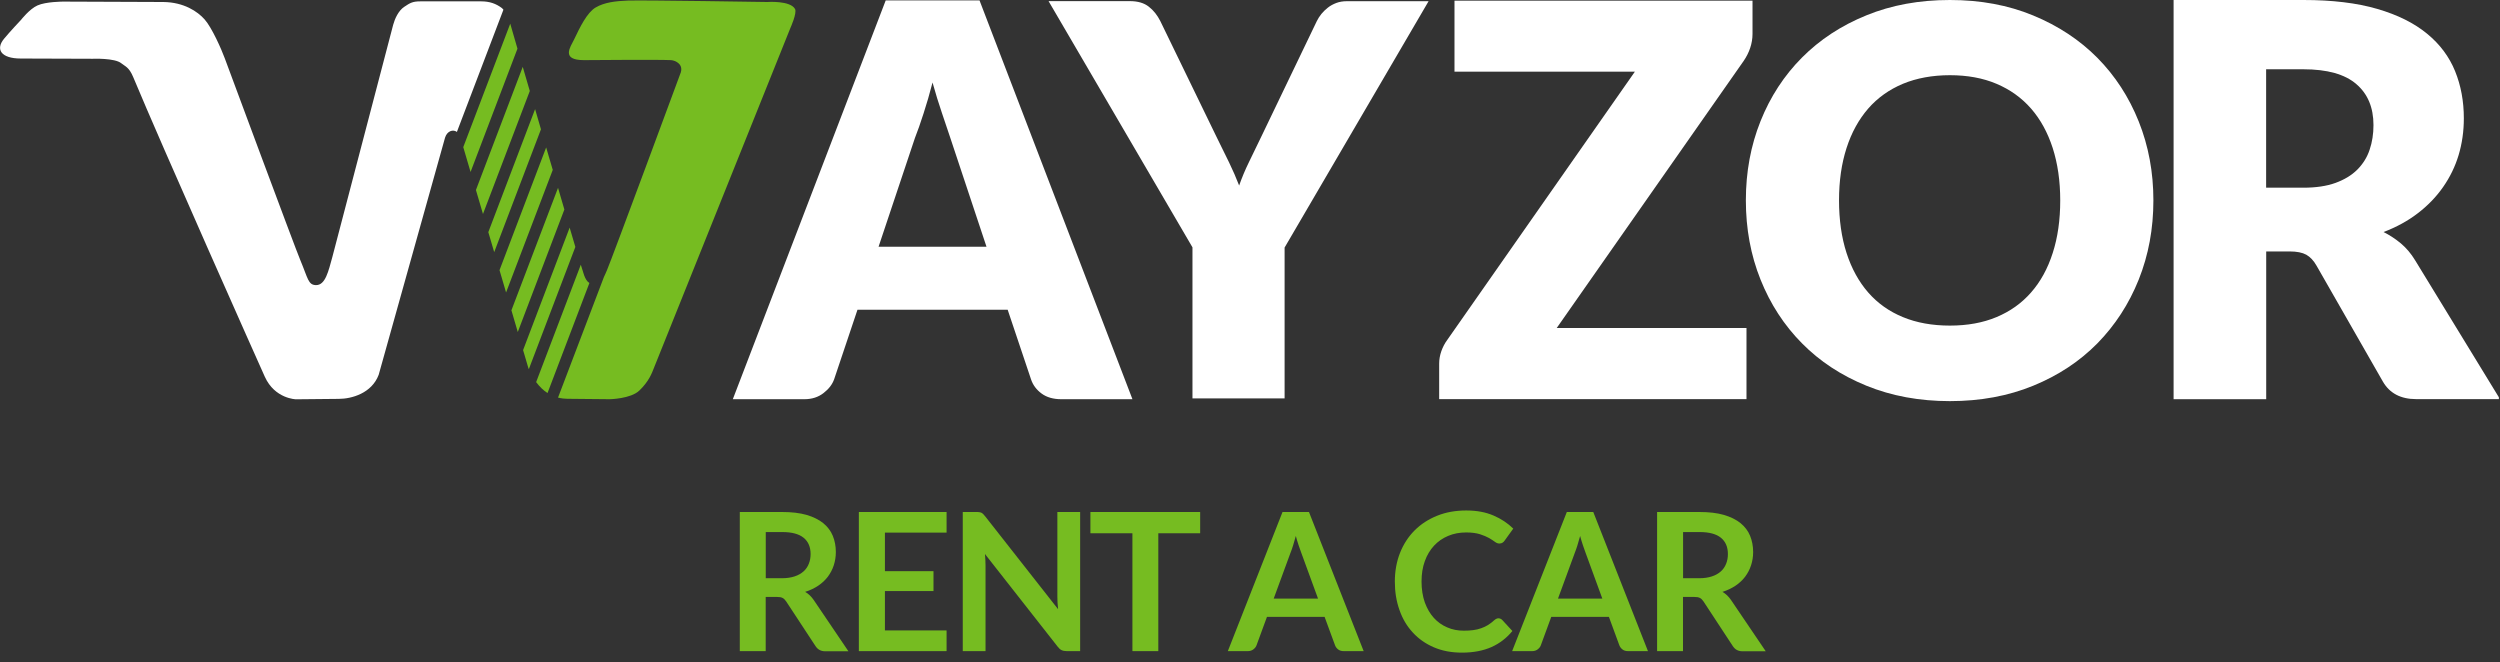 <svg width="151" height="40" viewBox="0 0 151 40" fill="none" xmlns="http://www.w3.org/2000/svg">
<rect x="0" y="0" width="151" height="40" fill="#333333" stroke="none"/>
<g id="Layer_1" clip-path="url(#clip0_0_140)">
<path id="Vector" d="M68.393 24.112H64.103C63.623 24.112 63.226 24 62.916 23.773C62.606 23.545 62.388 23.259 62.272 22.906L60.863 18.707H51.792L50.383 22.906C50.272 23.216 50.064 23.492 49.744 23.739C49.429 23.986 49.042 24.112 48.582 24.112H44.262L53.497 0.024H59.163L68.398 24.107L68.393 24.112ZM53.071 14.901H59.584L57.391 8.305C57.25 7.884 57.081 7.395 56.892 6.823C56.698 6.257 56.509 5.642 56.325 4.983C56.151 5.656 55.972 6.276 55.783 6.852C55.599 7.424 55.425 7.923 55.26 8.339L53.066 14.901H53.071Z" fill="white"/>
<path id="Vector_2" d="M77.59 14.94V24.063H72.025V14.94L63.333 0.068H68.238C68.723 0.068 69.105 0.179 69.391 0.407C69.677 0.63 69.904 0.92 70.083 1.274L73.473 8.257C73.749 8.819 74.001 9.332 74.234 9.806C74.466 10.281 74.665 10.746 74.844 11.206C75.008 10.736 75.207 10.262 75.439 9.787C75.667 9.317 75.919 8.804 76.18 8.257L79.536 1.274C79.604 1.133 79.696 0.988 79.808 0.847C79.924 0.707 80.055 0.576 80.205 0.46C80.35 0.344 80.524 0.252 80.713 0.179C80.907 0.107 81.115 0.073 81.347 0.073H86.287L77.594 14.945L77.59 14.94Z" fill="white"/>
<path id="Vector_3" d="M105.852 0.039V2.053C105.852 2.339 105.803 2.62 105.711 2.896C105.619 3.172 105.488 3.429 105.324 3.671L94.026 19.811H105.488V24.107H86.926V21.962C86.926 21.71 86.97 21.458 87.057 21.211C87.144 20.964 87.265 20.732 87.42 20.523L98.747 4.329H87.851V0.039H105.852Z" fill="white"/>
<path id="Vector_4" d="M130.065 12.102C130.065 13.816 129.77 15.409 129.179 16.887C128.588 18.363 127.755 19.642 126.685 20.736C125.61 21.826 124.322 22.678 122.806 23.298C121.295 23.918 119.614 24.228 117.774 24.228C115.934 24.228 114.254 23.918 112.733 23.298C111.212 22.678 109.915 21.826 108.84 20.736C107.76 19.647 106.927 18.363 106.336 16.887C105.745 15.414 105.45 13.816 105.45 12.102C105.45 10.388 105.745 8.794 106.336 7.317C106.927 5.84 107.76 4.562 108.84 3.477C109.919 2.392 111.217 1.54 112.733 0.925C114.249 0.305 115.929 0 117.774 0C119.619 0 121.295 0.31 122.806 0.935C124.317 1.559 125.61 2.412 126.685 3.496C127.755 4.581 128.588 5.86 129.179 7.337C129.77 8.814 130.065 10.402 130.065 12.102ZM124.438 12.102C124.438 10.93 124.283 9.874 123.983 8.94C123.678 8 123.242 7.206 122.675 6.557C122.108 5.908 121.411 5.409 120.588 5.061C119.765 4.712 118.825 4.542 117.774 4.542C116.723 4.542 115.765 4.717 114.936 5.061C114.108 5.409 113.406 5.908 112.84 6.557C112.273 7.211 111.832 8.005 111.532 8.94C111.227 9.879 111.077 10.935 111.077 12.102C111.077 13.269 111.227 14.344 111.532 15.284C111.837 16.223 112.273 17.017 112.84 17.666C113.406 18.315 114.108 18.814 114.936 19.153C115.765 19.497 116.714 19.666 117.774 19.666C118.835 19.666 119.765 19.497 120.588 19.153C121.411 18.809 122.108 18.315 122.675 17.666C123.247 17.017 123.682 16.223 123.983 15.284C124.288 14.344 124.438 13.284 124.438 12.102Z" fill="white"/>
<path id="Vector_5" d="M136.879 15.191V24.112H131.285V0H139.126C140.869 0 142.356 0.179 143.586 0.538C144.816 0.896 145.818 1.395 146.593 2.034C147.373 2.673 147.934 3.429 148.288 4.3C148.642 5.172 148.816 6.121 148.816 7.148C148.816 7.932 148.709 8.668 148.501 9.366C148.293 10.058 147.978 10.702 147.566 11.293C147.155 11.884 146.646 12.412 146.046 12.872C145.445 13.337 144.753 13.714 143.968 14.015C144.341 14.204 144.695 14.436 145.019 14.707C145.344 14.983 145.629 15.317 145.872 15.719L151 24.107H145.939C145.005 24.107 144.332 23.753 143.925 23.046L139.92 16.049C139.746 15.739 139.537 15.521 139.3 15.385C139.063 15.255 138.729 15.187 138.298 15.187H136.874L136.879 15.191ZM136.879 11.337H139.126C139.886 11.337 140.535 11.24 141.068 11.046C141.6 10.852 142.041 10.586 142.385 10.242C142.724 9.898 142.976 9.501 143.126 9.041C143.281 8.586 143.358 8.087 143.358 7.559C143.358 6.499 143.014 5.671 142.322 5.08C141.634 4.484 140.564 4.184 139.121 4.184H136.874V11.332L136.879 11.337Z" fill="white"/>
<path id="Vector_6" d="M27.599 7.961L30.407 0.586C30.373 0.552 30.349 0.513 30.31 0.484C29.962 0.223 29.579 0.082 29.066 0.082H25.395C24.93 0.082 24.775 0.17 24.417 0.412C24.058 0.649 23.845 1.143 23.748 1.496L20.073 15.526C19.84 16.359 19.661 17.235 19.08 17.221C18.606 17.206 18.606 16.823 18.136 15.705C17.826 14.979 13.574 3.516 13.574 3.516C13.376 2.978 12.804 1.676 12.358 1.172C11.937 0.697 11.114 0.136 9.865 0.121L3.816 0.097C3.816 0.097 2.775 0.097 2.262 0.329C1.782 0.542 1.274 1.196 1.274 1.196C1.274 1.196 0.605 1.903 0.242 2.344C-0.281 2.978 0.058 3.535 1.254 3.535C2.567 3.535 5.603 3.55 5.603 3.55C5.603 3.55 6.944 3.496 7.332 3.826C7.535 4 7.792 4.034 8.053 4.673C9.719 8.683 15.69 22.087 15.995 22.756C16.601 24.092 17.874 24.117 17.874 24.117L20.456 24.092C21.245 24.092 22.451 23.753 22.872 22.64L26.882 8.31C27.008 7.913 27.361 7.792 27.603 7.971" fill="white"/>
<path id="Vector_7" d="M30.819 1.429L27.981 8.886L28.422 10.388L31.255 2.939C30.993 2.034 30.828 1.462 30.828 1.462C30.828 1.453 30.824 1.438 30.819 1.429Z" fill="#76BC21"/>
<path id="Vector_8" d="M28.746 11.477L29.172 12.925L32 5.496C31.85 4.973 31.705 4.489 31.574 4.039L28.746 11.477Z" fill="#76BC21"/>
<path id="Vector_9" d="M29.492 14.015L29.85 15.23L32.674 7.811C32.553 7.4 32.436 6.988 32.32 6.591L29.497 14.015H29.492Z" fill="#76BC21"/>
<path id="Vector_10" d="M35.08 15.991L32.383 23.08C32.601 23.371 32.833 23.589 33.071 23.739L35.599 17.095C35.444 16.993 35.366 16.843 35.284 16.635C35.255 16.552 35.182 16.325 35.08 15.991Z" fill="#76BC21"/>
<path id="Vector_11" d="M31.594 21.143L31.913 22.228C31.923 22.252 31.933 22.271 31.942 22.296L34.751 14.915C34.65 14.567 34.533 14.17 34.407 13.748L31.594 21.148V21.143Z" fill="#76BC21"/>
<path id="Vector_12" d="M30.892 18.751L31.274 20.054L34.088 12.654C33.967 12.238 33.836 11.797 33.705 11.346L30.887 18.751H30.892Z" fill="#76BC21"/>
<path id="Vector_13" d="M30.17 16.315L30.567 17.666L33.386 10.262C33.255 9.811 33.119 9.361 32.988 8.906L30.17 16.32V16.315Z" fill="#76BC21"/>
<path id="Vector_14" d="M48.02 0.542C47.725 0.019 46.344 0.121 46.344 0.121C46.344 0.121 38.906 -1.51827e-05 37.928 0.034C37.182 0.063 36.514 0.14 35.981 0.45C35.453 0.76 35.032 1.637 34.669 2.397C34.461 2.828 33.855 3.632 35.269 3.632C35.473 3.632 39.749 3.593 40.529 3.632C40.78 3.647 41.347 3.879 41.081 4.479C41.081 4.479 36.969 15.603 36.659 16.325C36.601 16.456 36.543 16.601 36.475 16.736L33.705 24.015C33.918 24.068 34.112 24.087 34.267 24.087L36.838 24.112C36.838 24.112 38.093 24.087 38.611 23.594C39.202 23.032 39.386 22.504 39.478 22.271L47.744 1.68C47.744 1.68 48.151 0.785 48.02 0.542Z" fill="#76BC21"/>
<path id="Vector_15" d="M46.248 36.044V39.328H44.684V30.925H47.245C47.817 30.925 48.311 30.983 48.718 31.1C49.124 31.221 49.463 31.386 49.725 31.599C49.986 31.812 50.18 32.068 50.301 32.364C50.422 32.659 50.485 32.988 50.485 33.342C50.485 33.623 50.441 33.894 50.359 34.146C50.277 34.398 50.156 34.625 50.001 34.834C49.846 35.037 49.652 35.221 49.42 35.376C49.187 35.531 48.926 35.657 48.63 35.749C48.829 35.86 48.998 36.025 49.144 36.233L51.245 39.337H49.841C49.705 39.337 49.589 39.308 49.497 39.255C49.4 39.202 49.323 39.124 49.255 39.022L47.487 36.33C47.42 36.228 47.347 36.156 47.27 36.117C47.192 36.073 47.071 36.054 46.916 36.054H46.248V36.044ZM46.248 34.925H47.226C47.521 34.925 47.778 34.887 47.996 34.814C48.214 34.742 48.393 34.64 48.538 34.509C48.684 34.378 48.785 34.223 48.853 34.049C48.926 33.87 48.96 33.676 48.96 33.463C48.96 33.037 48.819 32.708 48.538 32.48C48.257 32.252 47.826 32.136 47.25 32.136H46.252V34.925H46.248Z" fill="#76BC21"/>
<path id="Vector_16" d="M57.173 30.925V32.17H53.449V34.499H56.383V35.7H53.449V38.078H57.173V39.328H51.875V30.925H57.173Z" fill="#76BC21"/>
<path id="Vector_17" d="M59.149 30.935C59.197 30.94 59.236 30.954 59.275 30.969C59.313 30.988 59.347 31.013 59.381 31.047C59.415 31.08 59.454 31.124 59.497 31.177L63.909 36.795C63.894 36.659 63.885 36.528 63.875 36.398C63.87 36.267 63.865 36.146 63.865 36.035V30.925H65.241V39.328H64.432C64.306 39.328 64.204 39.308 64.122 39.269C64.04 39.231 63.962 39.163 63.885 39.061L59.492 33.463C59.502 33.589 59.512 33.71 59.517 33.831C59.521 33.952 59.526 34.063 59.526 34.165V39.328H58.151V30.925H58.969C59.037 30.925 59.095 30.925 59.144 30.935" fill="#76BC21"/>
<path id="Vector_18" d="M72.49 30.925V32.209H69.962V39.328H68.398V32.209H65.861V30.925H72.49Z" fill="#76BC21"/>
<path id="Vector_19" d="M82.369 39.328H81.159C81.023 39.328 80.912 39.294 80.825 39.226C80.737 39.158 80.674 39.076 80.636 38.974L80.006 37.26H76.524L75.895 38.974C75.866 39.061 75.803 39.144 75.711 39.216C75.619 39.289 75.507 39.328 75.376 39.328H74.161L77.464 30.925H79.062L82.365 39.328H82.369ZM76.931 36.156H79.609L78.587 33.361C78.539 33.235 78.49 33.09 78.432 32.921C78.374 32.751 78.321 32.567 78.268 32.373C78.214 32.572 78.161 32.756 78.108 32.925C78.055 33.095 78.006 33.245 77.953 33.371L76.931 36.156Z" fill="#76BC21"/>
<path id="Vector_20" d="M90.51 37.347C90.597 37.347 90.67 37.381 90.733 37.444L91.348 38.112C91.004 38.533 90.587 38.858 90.089 39.081C89.59 39.303 88.994 39.419 88.297 39.419C87.672 39.419 87.11 39.313 86.612 39.1C86.113 38.887 85.687 38.591 85.338 38.209C84.984 37.831 84.713 37.376 84.529 36.848C84.34 36.32 84.248 35.744 84.248 35.124C84.248 34.504 84.355 33.913 84.563 33.39C84.771 32.867 85.067 32.412 85.445 32.034C85.822 31.657 86.277 31.361 86.81 31.148C87.338 30.935 87.924 30.833 88.563 30.833C89.202 30.833 89.73 30.935 90.2 31.134C90.665 31.332 91.067 31.599 91.401 31.928L90.878 32.654C90.849 32.703 90.805 32.741 90.757 32.775C90.709 32.809 90.641 32.829 90.558 32.829C90.476 32.829 90.379 32.795 90.287 32.722C90.195 32.654 90.074 32.577 89.934 32.494C89.788 32.412 89.609 32.34 89.391 32.267C89.173 32.199 88.892 32.16 88.558 32.16C88.161 32.16 87.798 32.228 87.469 32.368C87.139 32.504 86.854 32.703 86.616 32.959C86.379 33.216 86.19 33.526 86.059 33.894C85.924 34.262 85.861 34.674 85.861 35.129C85.861 35.584 85.929 36.02 86.059 36.388C86.195 36.756 86.374 37.066 86.602 37.318C86.829 37.57 87.101 37.763 87.411 37.894C87.721 38.03 88.055 38.093 88.408 38.093C88.621 38.093 88.815 38.083 88.984 38.059C89.159 38.035 89.314 38.001 89.459 37.947C89.604 37.899 89.74 37.831 89.871 37.754C90.001 37.676 90.127 37.574 90.258 37.458C90.297 37.424 90.336 37.395 90.379 37.376C90.423 37.356 90.466 37.342 90.52 37.342" fill="#76BC21"/>
<path id="Vector_21" d="M99.541 39.328H98.331C98.195 39.328 98.084 39.294 97.997 39.226C97.909 39.158 97.847 39.076 97.808 38.974L97.178 37.26H93.696L93.067 38.974C93.038 39.061 92.975 39.144 92.883 39.216C92.791 39.289 92.679 39.328 92.549 39.328H91.333L94.636 30.925H96.234L99.537 39.328H99.541ZM94.103 36.156H96.781L95.759 33.361C95.711 33.235 95.662 33.09 95.604 32.921C95.546 32.751 95.493 32.567 95.44 32.373C95.386 32.572 95.333 32.756 95.28 32.925C95.227 33.095 95.178 33.245 95.125 33.371L94.103 36.156Z" fill="#76BC21"/>
<path id="Vector_22" d="M101.653 36.044V39.328H100.089V30.925H102.65C103.222 30.925 103.716 30.983 104.123 31.1C104.529 31.221 104.868 31.386 105.13 31.599C105.391 31.812 105.585 32.068 105.706 32.364C105.827 32.659 105.89 32.988 105.89 33.342C105.89 33.623 105.847 33.894 105.764 34.146C105.682 34.398 105.561 34.625 105.406 34.834C105.251 35.037 105.057 35.221 104.825 35.376C104.592 35.531 104.331 35.657 104.035 35.749C104.234 35.86 104.404 36.025 104.549 36.233L106.651 39.337H105.246C105.111 39.337 104.994 39.308 104.902 39.255C104.805 39.202 104.728 39.124 104.66 39.022L102.893 36.33C102.825 36.228 102.752 36.156 102.675 36.117C102.597 36.073 102.476 36.054 102.321 36.054H101.653V36.044ZM101.653 34.925H102.631C102.927 34.925 103.183 34.887 103.401 34.814C103.619 34.742 103.798 34.64 103.943 34.509C104.089 34.378 104.19 34.223 104.258 34.049C104.331 33.87 104.365 33.676 104.365 33.463C104.365 33.037 104.224 32.708 103.943 32.48C103.663 32.252 103.232 32.136 102.655 32.136H101.658V34.925H101.653Z" fill="#76BC21"/>
</g>
<defs>
<clipPath id="clip0_0_140">
<rect width="150.33" height="39.245" fill="white" transform="scale(1.004)"/>
</clipPath>
</defs>
</svg>
